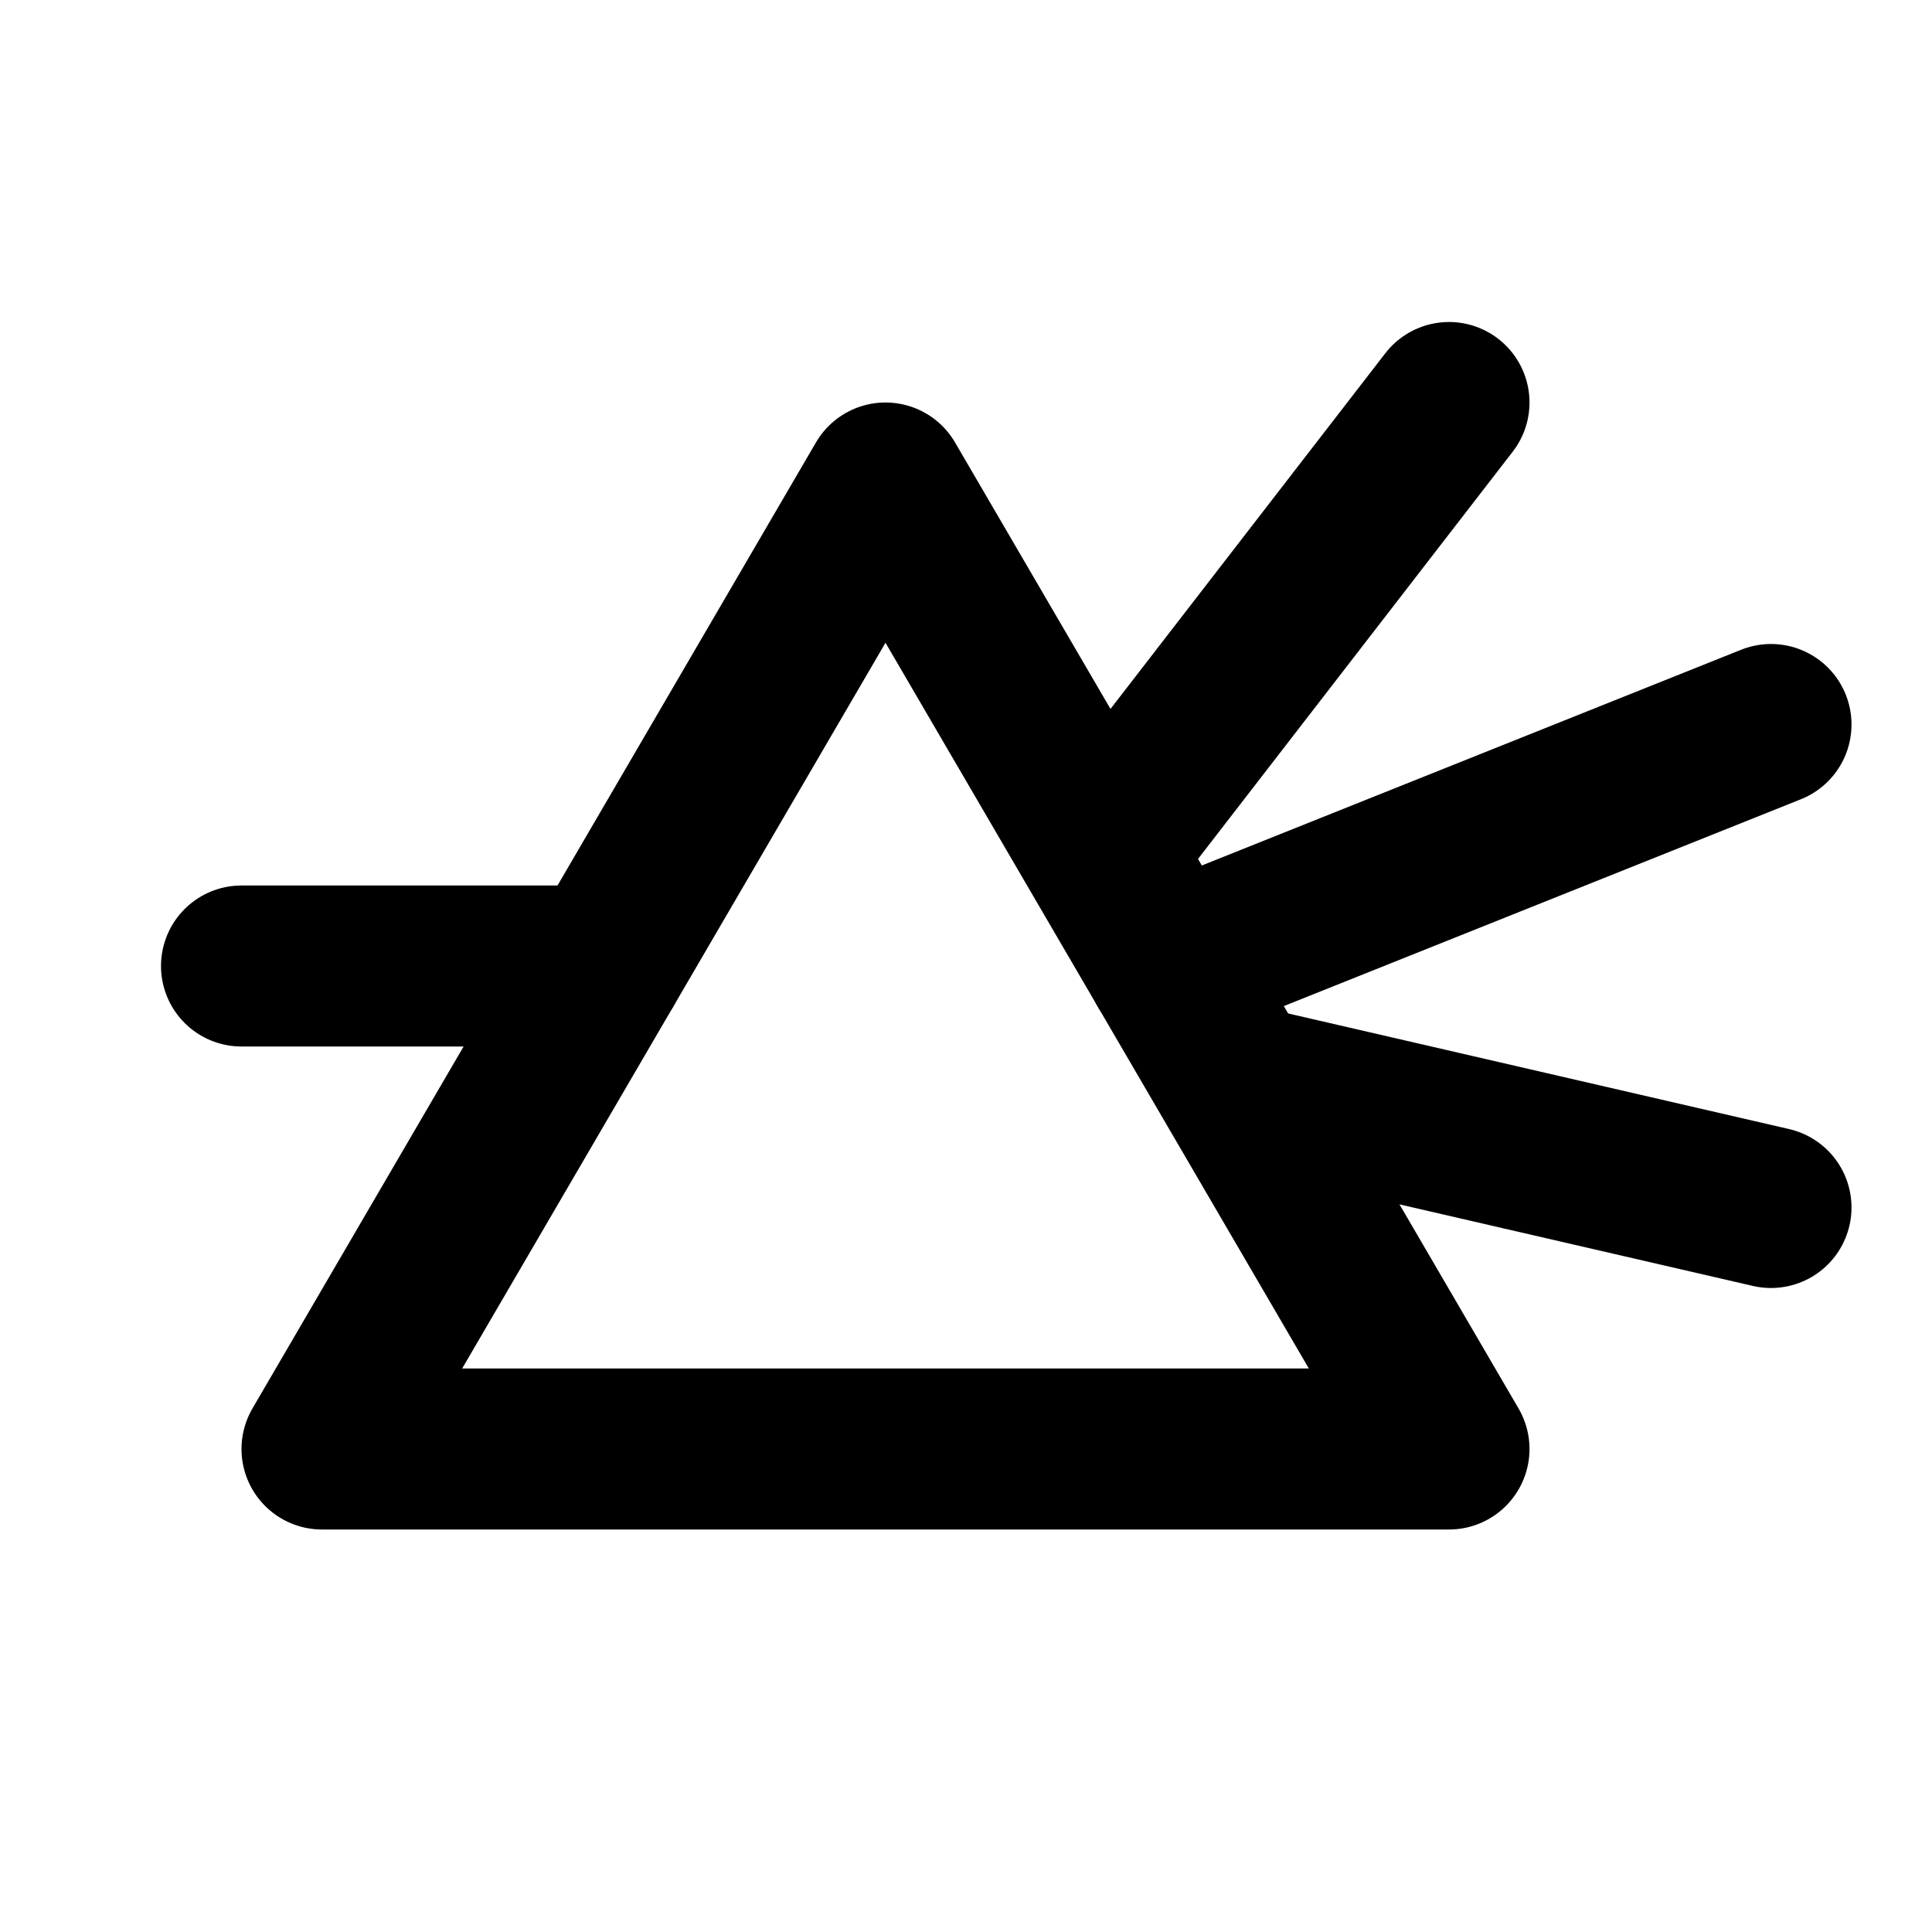 <!--
-->
<svg
  xmlns="http://www.w3.org/2000/svg"
  width="24"
  height="24"
  viewBox="0 0 24 24"
  fill="none"
  stroke="currentColor"
  stroke-width="2"
  stroke-linecap="round"
  stroke-linejoin="round"
>
  <path d="M4 18h14l-7 -12z" />
  <path d="M3 12h4.5" />
  <path d="M18 5l-4.25 5.5" />
  <path d="M22 9l-7.5 3" />
  <path d="M22 15l-6.5 -1.5" />
</svg>
